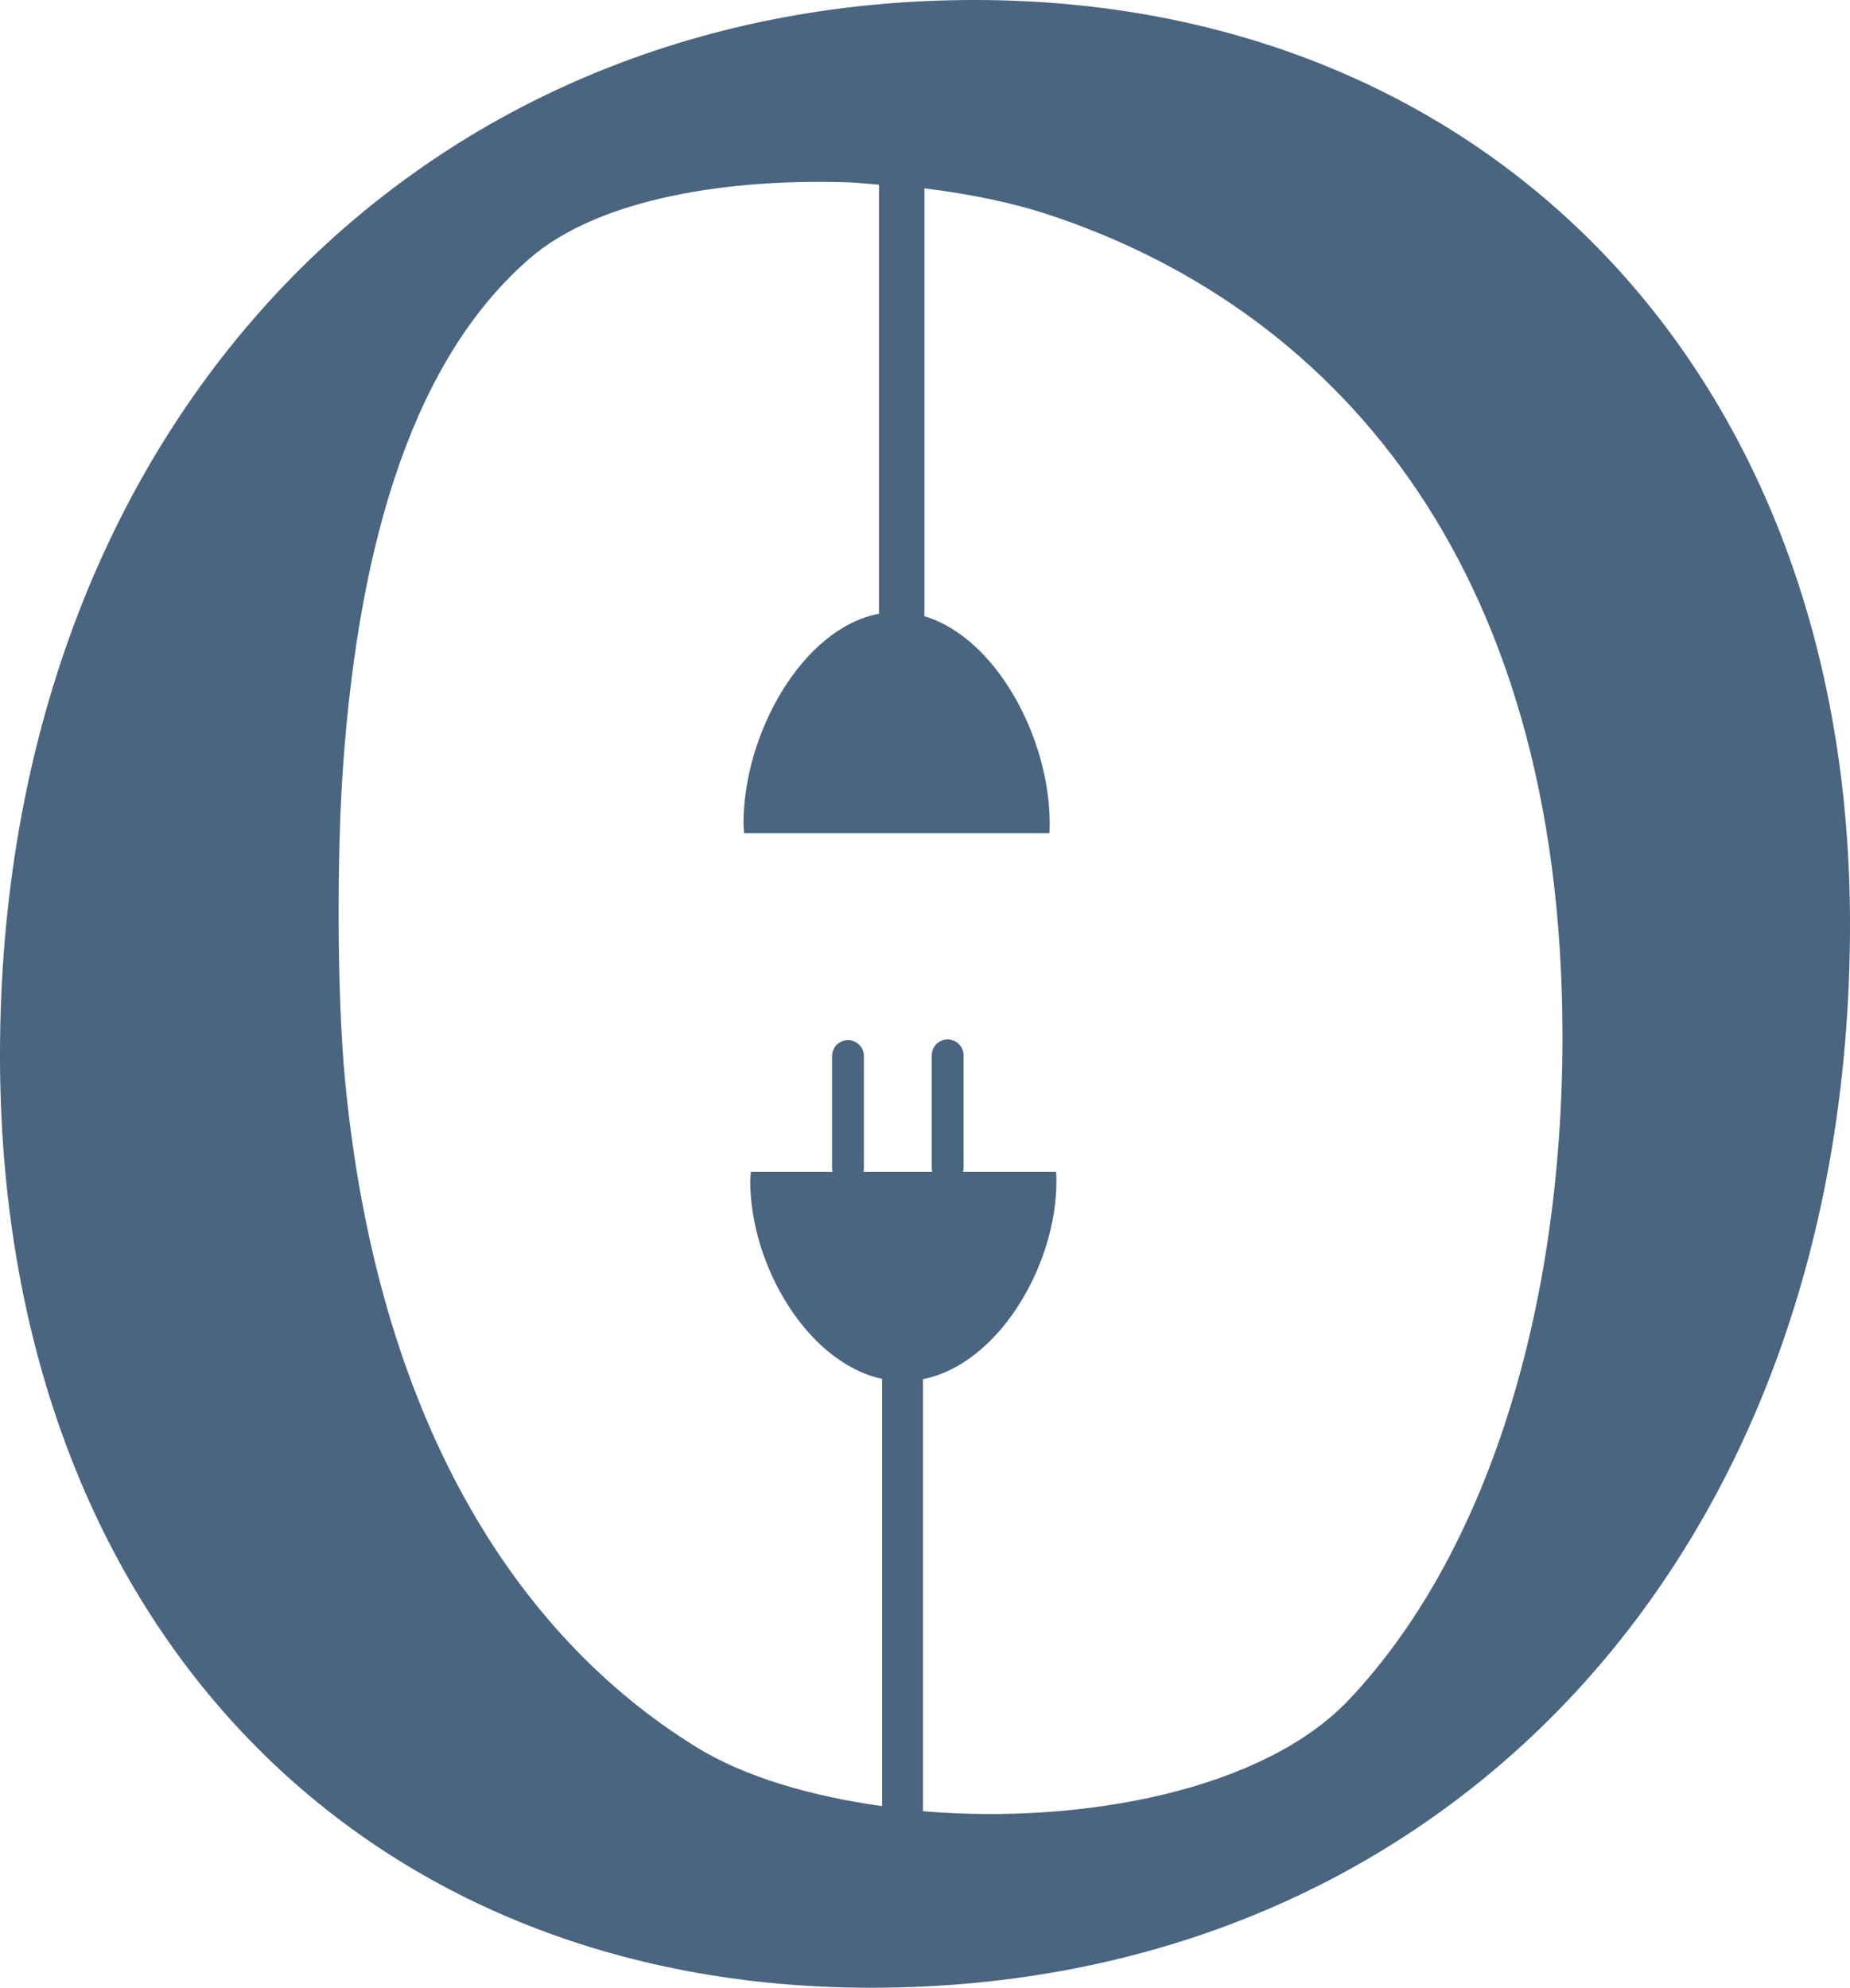 <?xml version="1.0" encoding="UTF-8" standalone="no"?>
<!-- Created with Inkscape (http://www.inkscape.org/) -->

<svg
   width="29.302mm"
   height="31.491mm"
   viewBox="0 0 29.302 31.491"
   version="1.1"
   id="svg1"
   xml:space="preserve"
   xmlns="http://www.w3.org/2000/svg"
   xmlns:svg="http://www.w3.org/2000/svg"><defs
     id="defs1" /><g
     id="layer1"
     transform="translate(-28.575,-181.308)"><path
       id="text1-1"
       style="color:#000000;font-style:normal;font-variant:normal;font-weight:500;font-stretch:normal;font-size:medium;line-height:normal;font-family:'ITC Berkeley Oldstyle';-inkscape-font-specification:'ITC Berkeley Oldstyle Medium';font-variant-ligatures:normal;font-variant-position:normal;font-variant-caps:normal;font-variant-numeric:normal;font-variant-alternates:normal;font-variant-east-asian:normal;font-feature-settings:normal;font-variation-settings:normal;text-indent:0;text-align:start;text-decoration-line:none;text-decoration-style:solid;text-decoration-color:#000000;letter-spacing:normal;word-spacing:normal;text-transform:none;writing-mode:lr-tb;direction:ltr;text-orientation:mixed;dominant-baseline:auto;baseline-shift:baseline;text-anchor:start;white-space:pre;shape-padding:0;shape-margin:0;inline-size:0;clip-rule:nonzero;display:inline;overflow:visible;visibility:visible;isolation:auto;mix-blend-mode:normal;color-interpolation:sRGB;color-interpolation-filters:linearRGB;solid-color:#000000;solid-opacity:1;vector-effect:none;fill:#496580;fill-opacity:1;fill-rule:nonzero;stroke:none;stroke-width:5.736;stroke-linecap:butt;stroke-linejoin:miter;stroke-miterlimit:4;stroke-dasharray:none;stroke-dashoffset:0;stroke-opacity:1;-inkscape-stroke:none;color-rendering:auto;image-rendering:auto;shape-rendering:auto;text-rendering:auto;enable-background:accumulate;stop-color:#000000"
       d="m 44.011,181.308 c -8.879,0 -15.436,6.798 -15.436,16.716 0,8.948 5.669,14.774 13.797,14.774 9.016,0 15.505,-6.798 15.505,-16.855 0,-8.74 -5.738,-14.635 -13.866,-14.635 z m -1.965,2.891 c 0.153,0.006 0.299,0.024 0.451,0.035 v 6.797 c -1.208,0.228 -2.146,1.892 -2.146,3.325 0.002,0.051 0.005,0.102 0.009,0.152 h 4.837 c 0.003,-0.051 0.004,-0.102 0.004,-0.152 9.2e-5,-1.369 -0.855,-2.947 -1.984,-3.286 v -6.778 c 0.722,0.088 1.393,0.228 1.944,0.409 4.391,1.441 8.162,5.371 8.162,13.026 0,4.384 -1.222,8.225 -3.386,10.512 -1.345,1.421 -4.193,1.977 -6.743,1.762 v -6.844 c 1.192,-0.238 2.114,-1.795 2.114,-3.139 -1.73e-4,-0.048 -0.002,-0.096 -0.004,-0.144 h -1.477 c 0.006,-0.022 0.01,-0.046 0.01,-0.07 v -1.777 c 0,-0.14 -0.112,-0.252 -0.252,-0.252 -0.14,0 -0.252,0.112 -0.252,0.252 v 1.777 c 0,0.025 0.004,0.048 0.01,0.07 h -1.092 c 0.004,-0.019 0.007,-0.039 0.007,-0.059 v -1.777 c 0,-0.14 -0.112,-0.252 -0.252,-0.252 -0.14,0 -0.252,0.112 -0.252,0.252 v 1.777 c 0,0.02 0.003,0.04 0.007,0.059 h -1.294 c -0.004,0.048 -0.007,0.096 -0.009,0.144 -9.5e-5,1.335 0.909,2.881 2.089,3.134 v 6.769 c -1.129,-0.159 -2.173,-0.46 -2.942,-0.935 -2.891,-1.786 -5.059,-5.237 -5.566,-10.578 -0.129,-1.362 -0.128,-3.586 -0.031,-4.952 0.26,-3.673 1.157,-6.499 2.963,-8.059 1.096,-0.946 3.147,-1.269 5.077,-1.199 z" /></g></svg>
